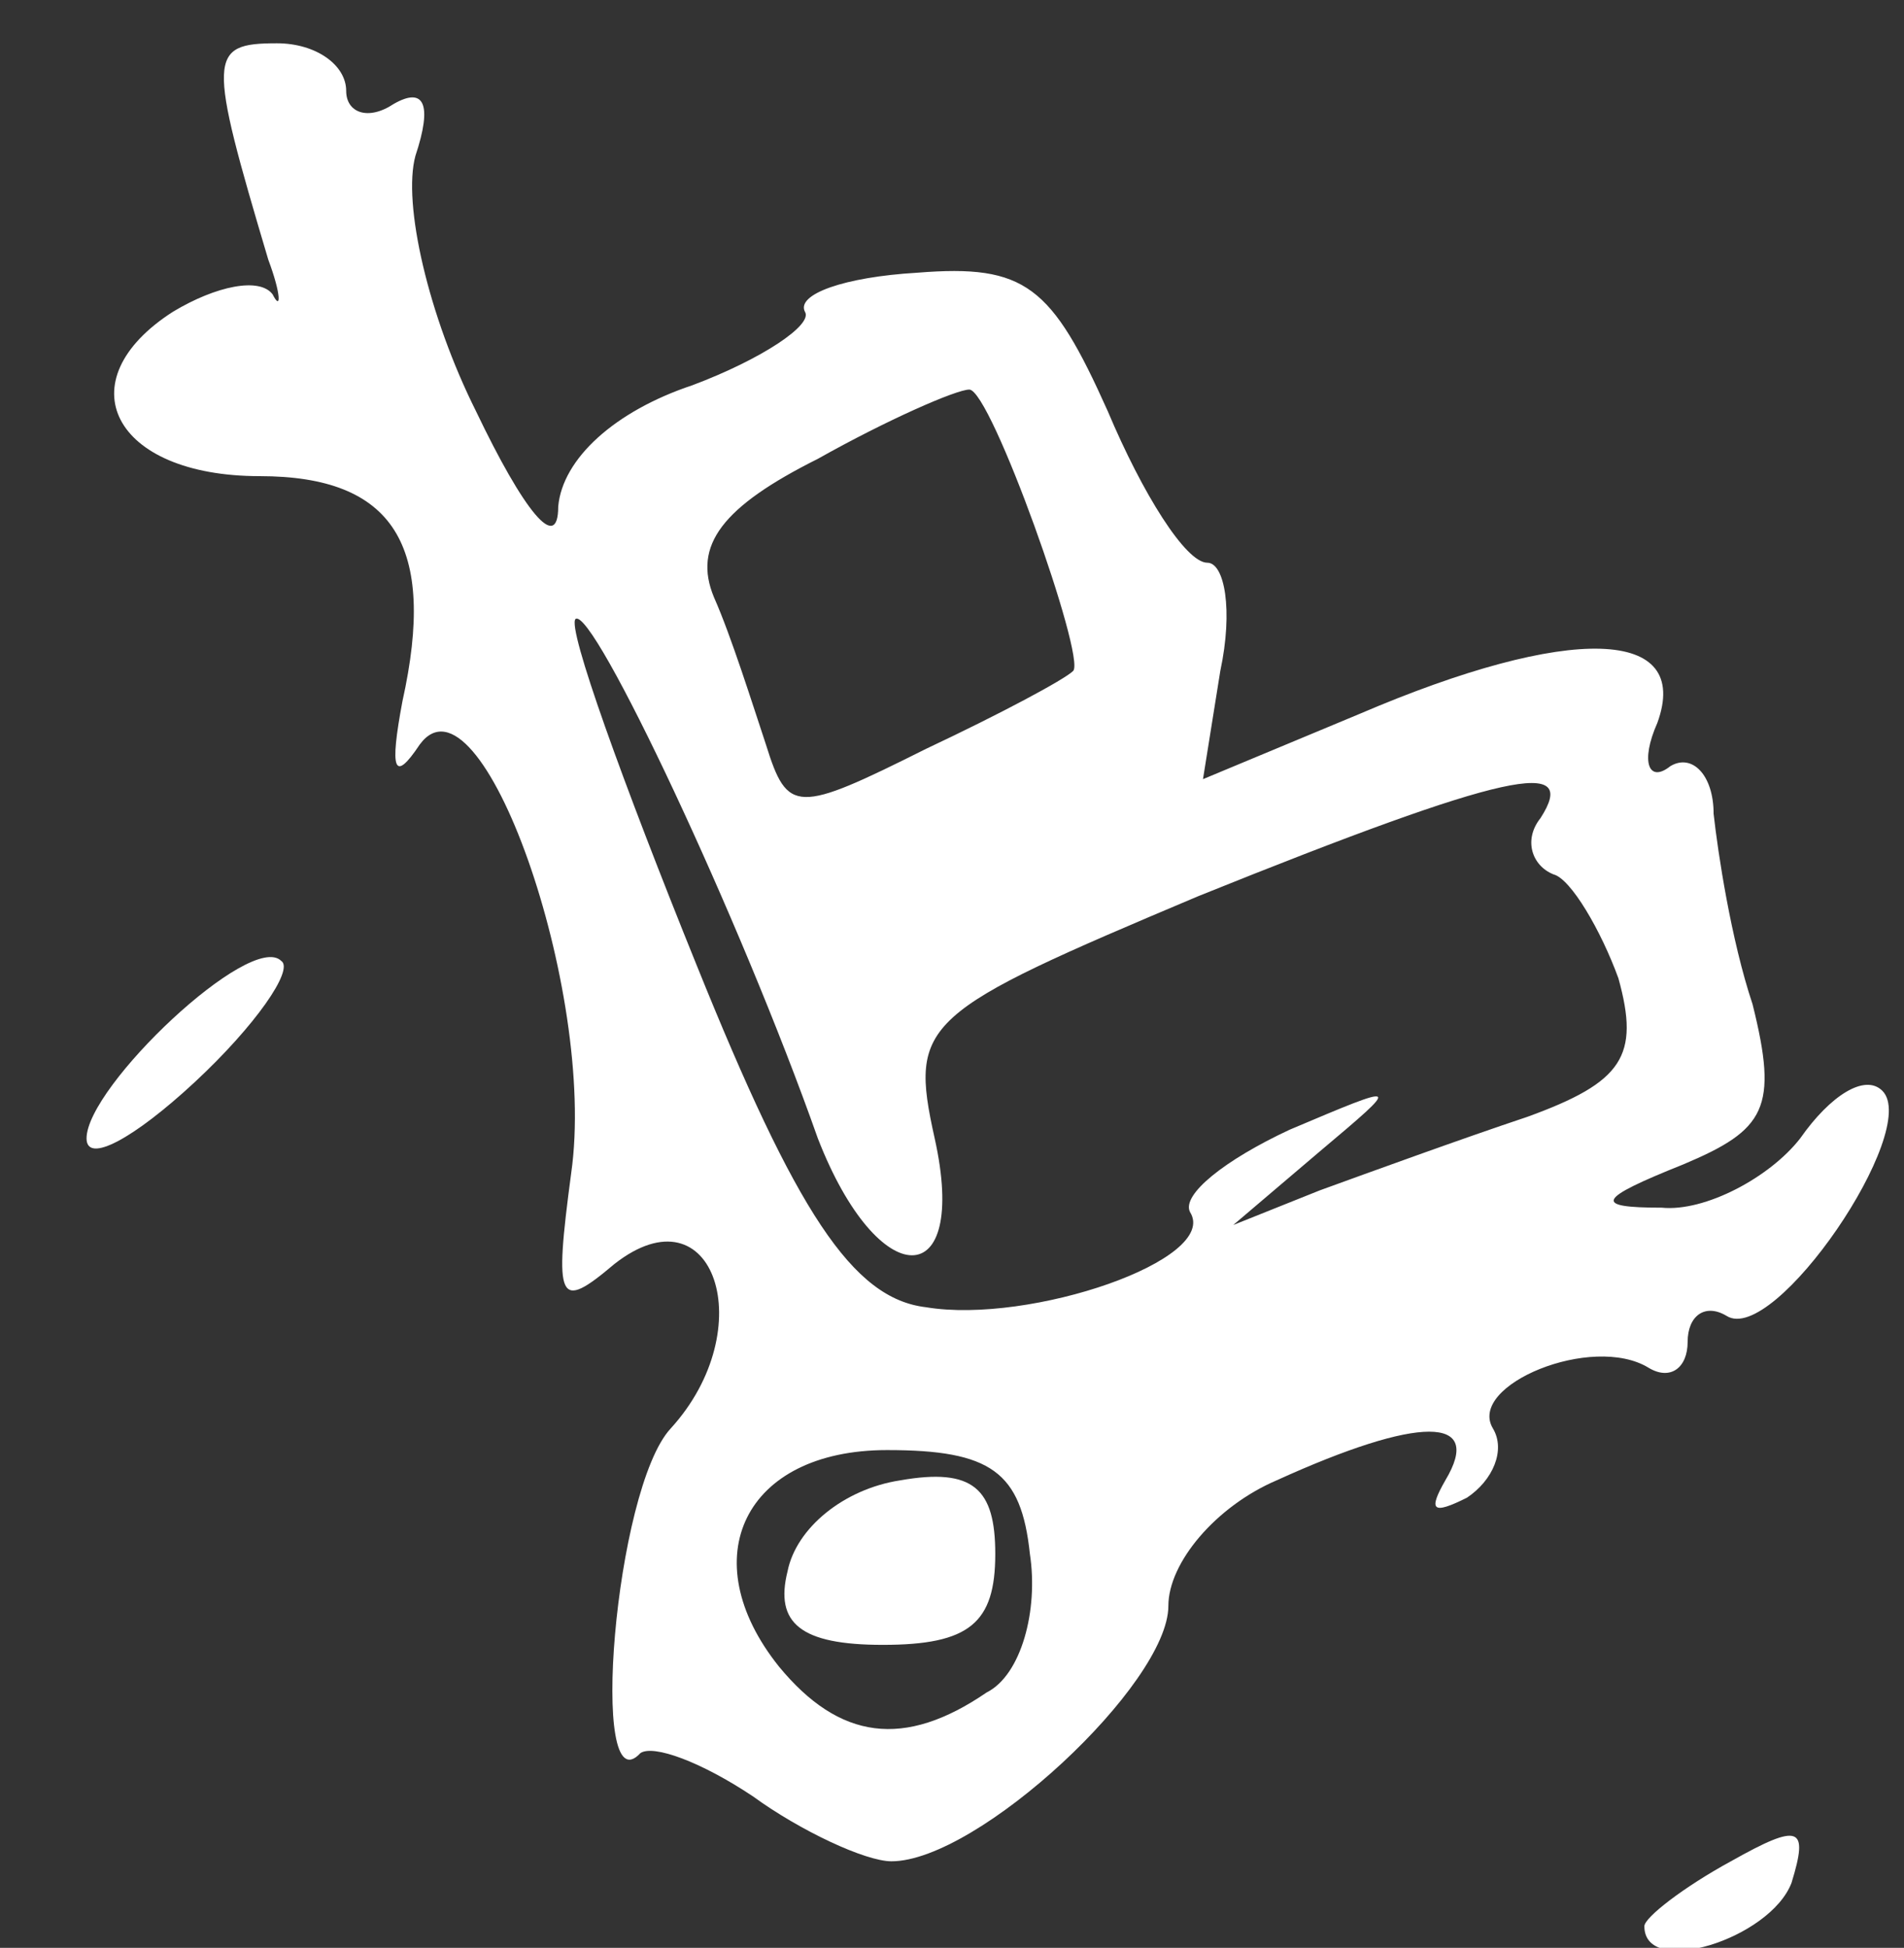 <!DOCTYPE svg PUBLIC "-//W3C//DTD SVG 20010904//EN" "http://www.w3.org/TR/2001/REC-SVG-20010904/DTD/svg10.dtd">
<svg version="1.0" xmlns="http://www.w3.org/2000/svg" width="44px" height="45px" viewBox="0 0 440 450" preserveAspectRatio="xMidYMid meet">
<rect x="0" y="0" width="440" height="450" fill="#333333" stroke="none"/>
<g id="layer101" fill="#ffffff" stroke="none">
 <path d="M380 445 c0 -2 9 -9 20 -15 16 -9 18 -8 14 5 -5 13 -34 22 -34 10z"/>
 <path d="M174 415 c-12 -8 -23 -12 -26 -10 -12 13 -6 -61 7 -75 21 -23 10 -56 -13 -38 -13 11 -14 9 -10 -21 6 -42 -21 -118 -35 -99 -6 9 -7 6 -4 -10 8 -36 -2 -52 -33 -52 -34 0 -45 -22 -20 -38 10 -6 20 -8 23 -4 2 4 2 0 -1 -8 -14 -47 -14 -50 2 -50 9 0 16 5 16 11 0 5 5 7 11 3 7 -4 9 0 5 12 -3 11 3 37 14 59 11 23 19 33 19 22 1 -11 13 -22 31 -28 16 -6 28 -14 26 -17 -2 -4 9 -8 26 -9 25 -2 31 3 44 32 8 19 18 35 23 35 4 0 6 11 3 25 l-4 25 36 -15 c49 -21 77 -20 69 2 -4 9 -2 14 3 10 5 -3 10 2 10 11 1 9 4 29 9 44 6 24 3 29 -16 37 -20 8 -21 10 -5 10 10 1 25 -7 32 -16 7 -10 15 -15 19 -11 9 9 -25 59 -36 52 -5 -3 -9 0 -9 6 0 6 -4 9 -9 6 -13 -8 -42 4 -36 14 3 5 0 12 -6 16 -8 4 -9 3 -5 -4 9 -15 -6 -15 -39 0 -14 6 -25 19 -25 29 0 18 -44 59 -64 59 -6 0 -21 -7 -32 -15z m54 -24 c8 -4 12 -19 10 -32 -2 -19 -9 -24 -33 -24 -33 0 -45 25 -25 50 14 17 29 19 48 6z m47 -111 c-2 -4 8 -12 23 -19 26 -11 26 -11 7 5 l-20 17 20 -8 c11 -4 33 -12 48 -17 22 -8 26 -14 21 -32 -4 -11 -11 -23 -15 -24 -5 -2 -7 -8 -3 -13 9 -14 -7 -11 -79 18 -64 27 -67 29 -61 56 8 36 -13 36 -27 0 -18 -51 -52 -123 -56 -120 -2 2 11 38 28 80 23 57 36 77 53 79 24 4 68 -11 61 -22z m-27 -125 c3 -3 -19 -65 -24 -65 -3 0 -19 7 -35 16 -22 11 -29 20 -24 32 4 9 9 25 12 34 5 16 7 16 37 1 17 -8 32 -16 34 -18z"/>
 <path d="M182 363 c2 -10 13 -19 26 -21 17 -3 22 2 22 17 0 16 -6 21 -26 21 -19 0 -25 -5 -22 -17z"/>
 <path d="M20 263 c0 -12 38 -48 45 -41 3 2 -6 15 -20 28 -14 13 -25 19 -25 13z"/>
 </g>

</svg>